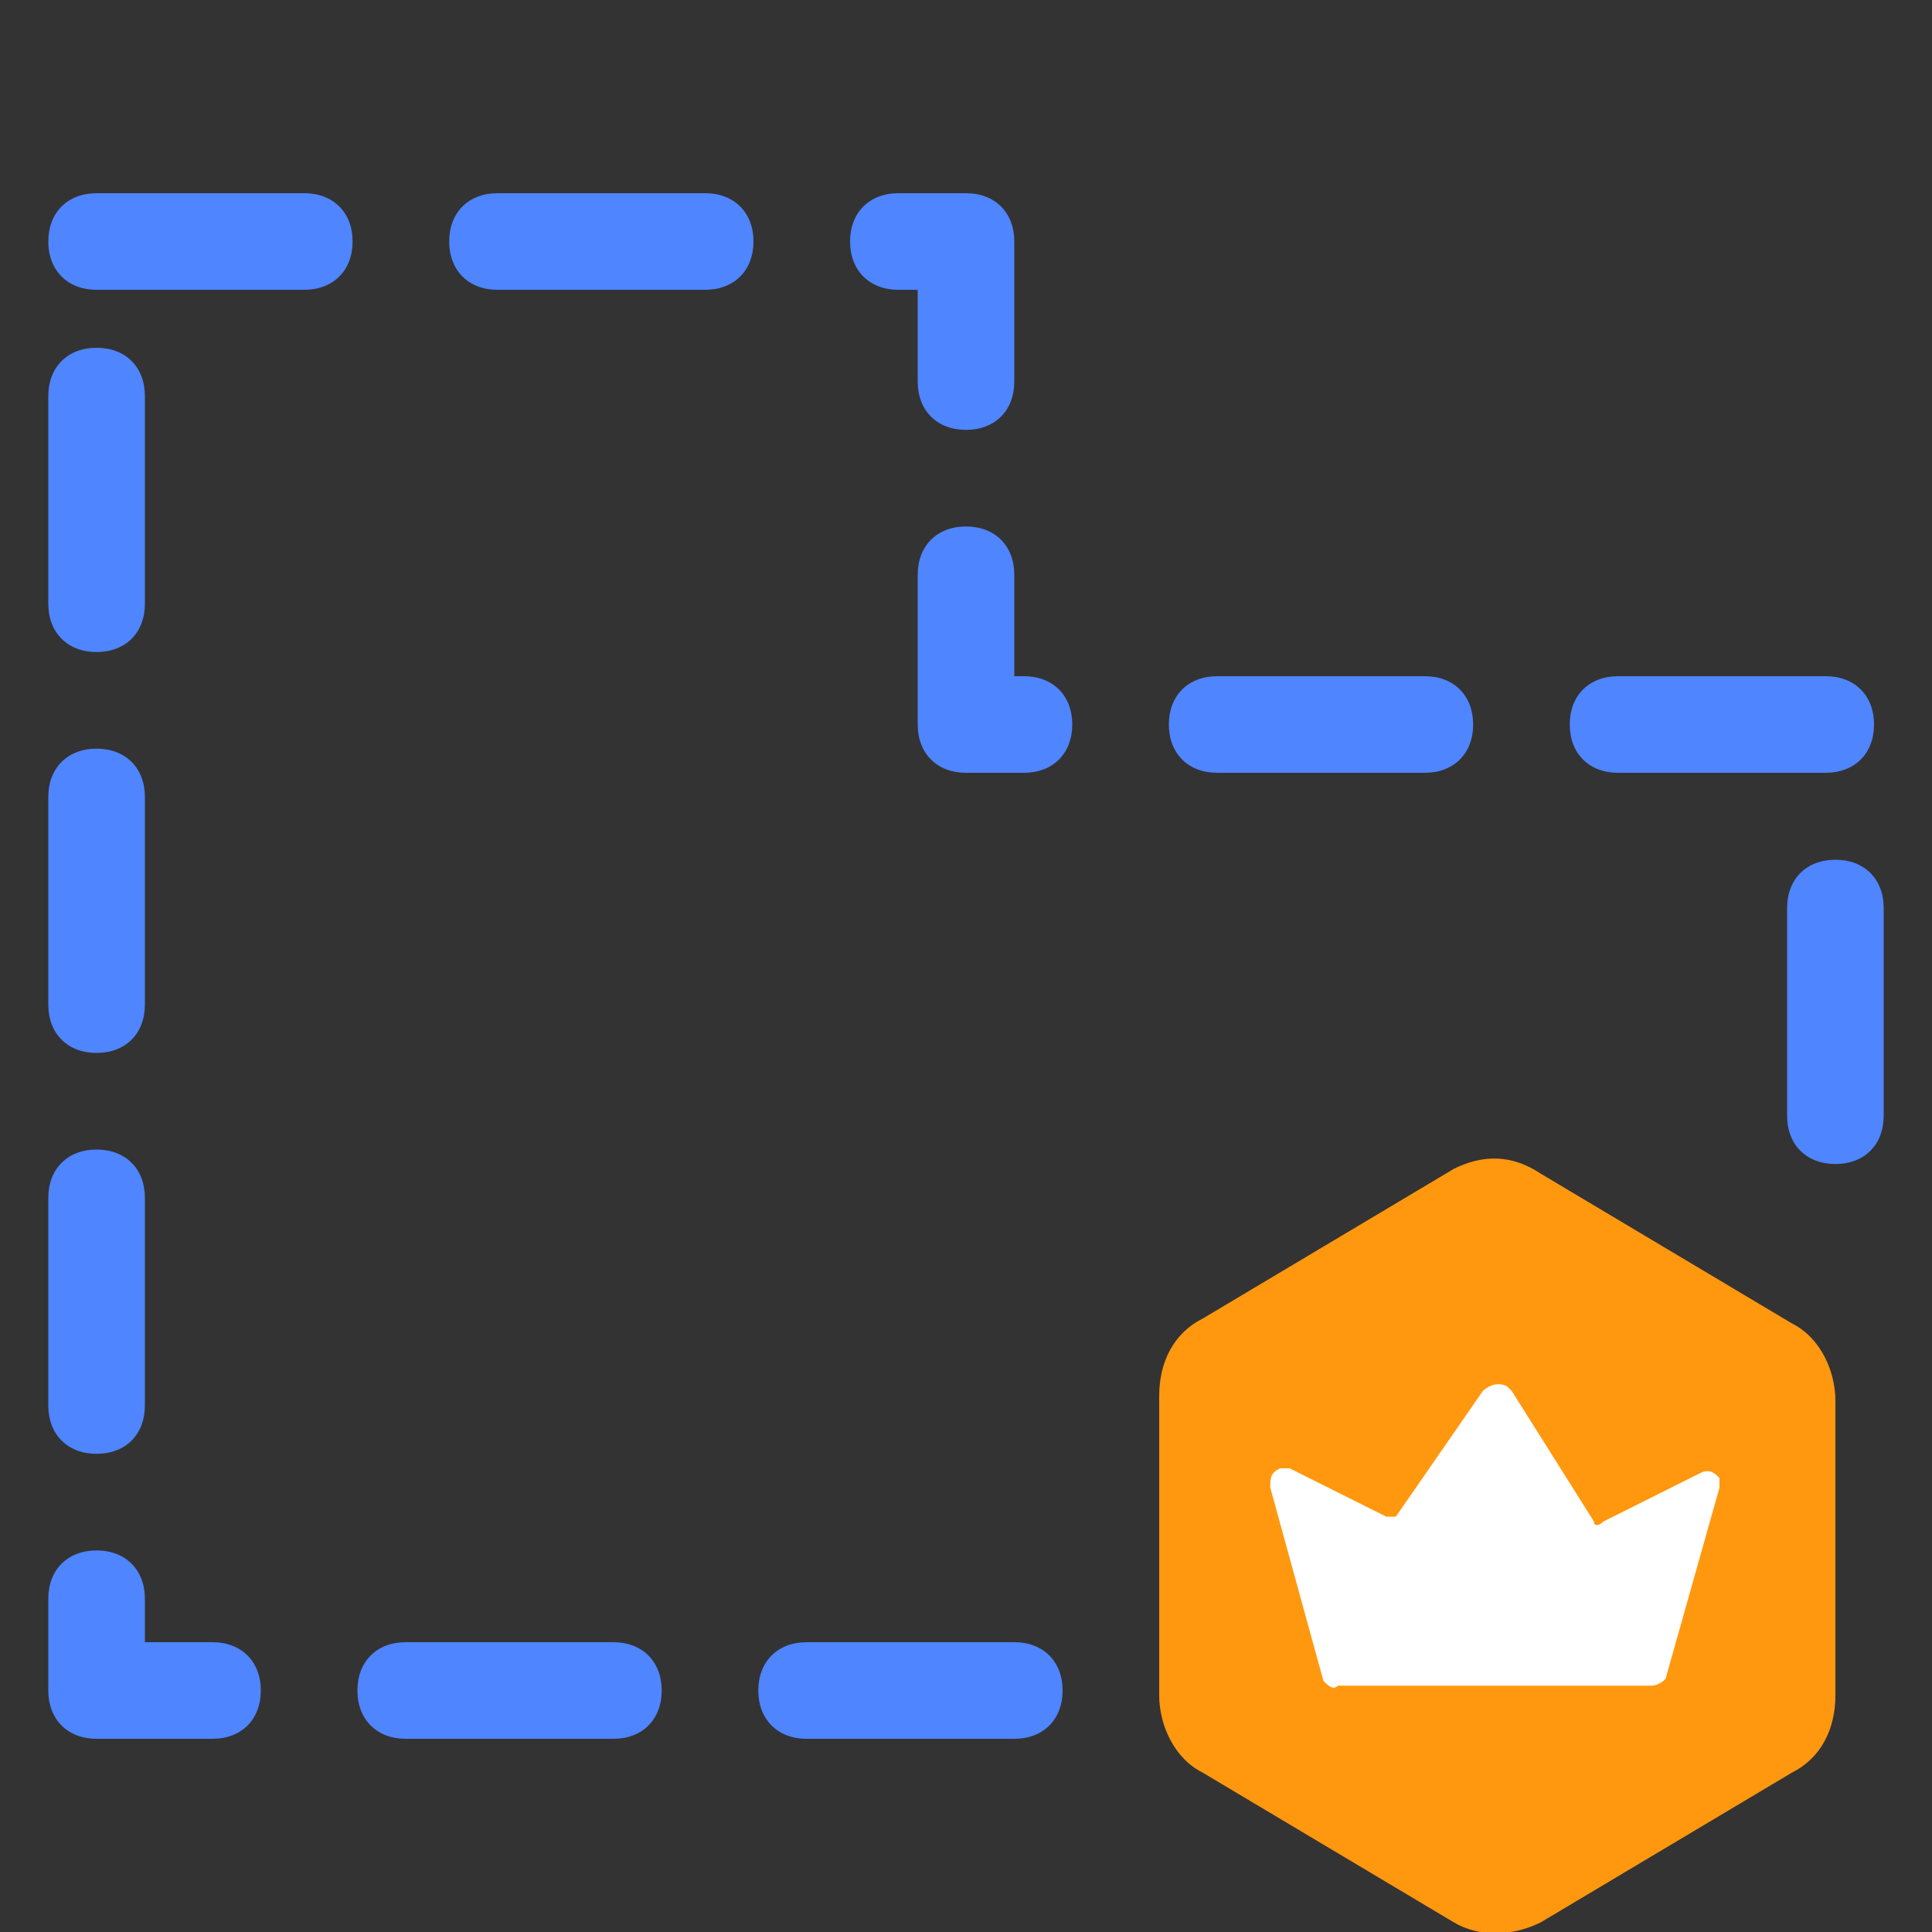<?xml version="1.0" encoding="utf-8"?>
<!-- Generator: Adobe Illustrator 23.0.0, SVG Export Plug-In . SVG Version: 6.00 Build 0)  -->
<svg version="1.1" id="图层_1" xmlns="http://www.w3.org/2000/svg" xmlns:xlink="http://www.w3.org/1999/xlink" x="0px" y="0px"
	 viewBox="0 0 40 40" style="enable-background:new 0 0 40 40;" xml:space="preserve">
<rect x="0" y="0" width="40" height="40" fill="#333333" stroke="none"/>
<style type="text/css">
	.st0{fill:none;}
	.st1{fill:#4F85FF;}
	.st2{fill-rule:evenodd;clip-rule:evenodd;fill:#FF980F;}
	.st3{fill-rule:evenodd;clip-rule:evenodd;fill:#FFFFFF;}
</style>
<g>
	<g>
		<rect id="矩形备份-6" class="st0" width="40" height="40"/>
		<path id="矩形" class="st1" d="M6.3,4c0.6,0,1,0.4,1,1s-0.4,1-1,1H2C1.4,6,1,5.6,1,5s0.4-1,1-1H6.3z M14.6,4c0.6,0,1,0.4,1,1
			s-0.4,1-1,1h-4.3c-0.6,0-1-0.4-1-1s0.4-1,1-1H14.6z M21,7.9c0,0.6-0.4,1-1,1s-1-0.4-1-1V5l1,1h-1.4c-0.6,0-1-0.4-1-1s0.4-1,1-1H20
			c0.6,0,1,0.4,1,1V7.9z M21.2,14c0.6,0,1,0.4,1,1s-0.4,1-1,1H20c-0.6,0-1-0.4-1-1v-3.1c0-0.6,0.4-1,1-1s1,0.4,1,1V15l-1-1H21.2z
			 M29.5,14c0.6,0,1,0.4,1,1s-0.4,1-1,1h-4.3c-0.6,0-1-0.4-1-1s0.4-1,1-1H29.5z M37.8,14c0.6,0,1,0.4,1,1s-0.4,1-1,1h-4.3
			c-0.6,0-1-0.4-1-1s0.4-1,1-1H37.8z M39,23.1c0,0.6-0.4,1-1,1s-1-0.4-1-1v-4.3c0-0.6,0.4-1,1-1s1,0.4,1,1V23.1z M16.7,36
			c-0.6,0-1-0.4-1-1s0.4-1,1-1H21c0.6,0,1,0.4,1,1s-0.4,1-1,1H16.7z M8.4,36c-0.6,0-1-0.4-1-1s0.4-1,1-1h4.3c0.6,0,1,0.4,1,1
			s-0.4,1-1,1H8.4z M1,33.1c0-0.6,0.4-1,1-1s1,0.4,1,1V35l-1-1h2.4c0.6,0,1,0.4,1,1s-0.4,1-1,1H2c-0.6,0-1-0.4-1-1V33.1z M1,24.8
			c0-0.6,0.4-1,1-1s1,0.4,1,1v4.3c0,0.6-0.4,1-1,1s-1-0.4-1-1V24.8z M1,16.5c0-0.6,0.4-1,1-1s1,0.4,1,1v4.3c0,0.6-0.4,1-1,1
			s-1-0.4-1-1V16.5z M1,8.2c0-0.6,0.4-1,1-1s1,0.4,1,1v4.3c0,0.6-0.4,1-1,1s-1-0.4-1-1V8.2z"/>
	</g>
	<g id="WPS-MEMBER" transform="translate(23, 24)">
		<path id="多边形" class="st2" d="M8.9,0.3l5.2,3.1c0.6,0.3,0.9,1,0.9,1.6v6.1c0,0.7-0.3,1.3-0.9,1.6l-5.2,3.1
			c-0.6,0.3-1.3,0.3-1.8,0l-5.2-3.1c-0.6-0.3-0.9-1-0.9-1.6V4.9c0-0.7,0.3-1.3,0.9-1.6l5.2-3.1C7.7-0.1,8.3-0.1,8.9,0.3z"/>
		<g id="图形">
			<path class="st3" d="M4.4,10.8L3.3,6.8c0-0.2,0-0.3,0.2-0.4c0.1,0,0.2,0,0.2,0l2,1c0.1,0,0.1,0,0.2,0l1.8-2.6
				C7.8,4.7,8,4.6,8.2,4.7c0,0,0.1,0.1,0.1,0.1L10,7.5c0,0.1,0.1,0.1,0.2,0l2-1c0.2-0.1,0.3,0,0.4,0.1c0,0.1,0,0.2,0,0.2l-1.1,3.9
				c0,0.1-0.2,0.2-0.3,0.2H4.7C4.6,11,4.5,10.9,4.4,10.8z"/>
		</g>
	</g>
</g>
</svg>
